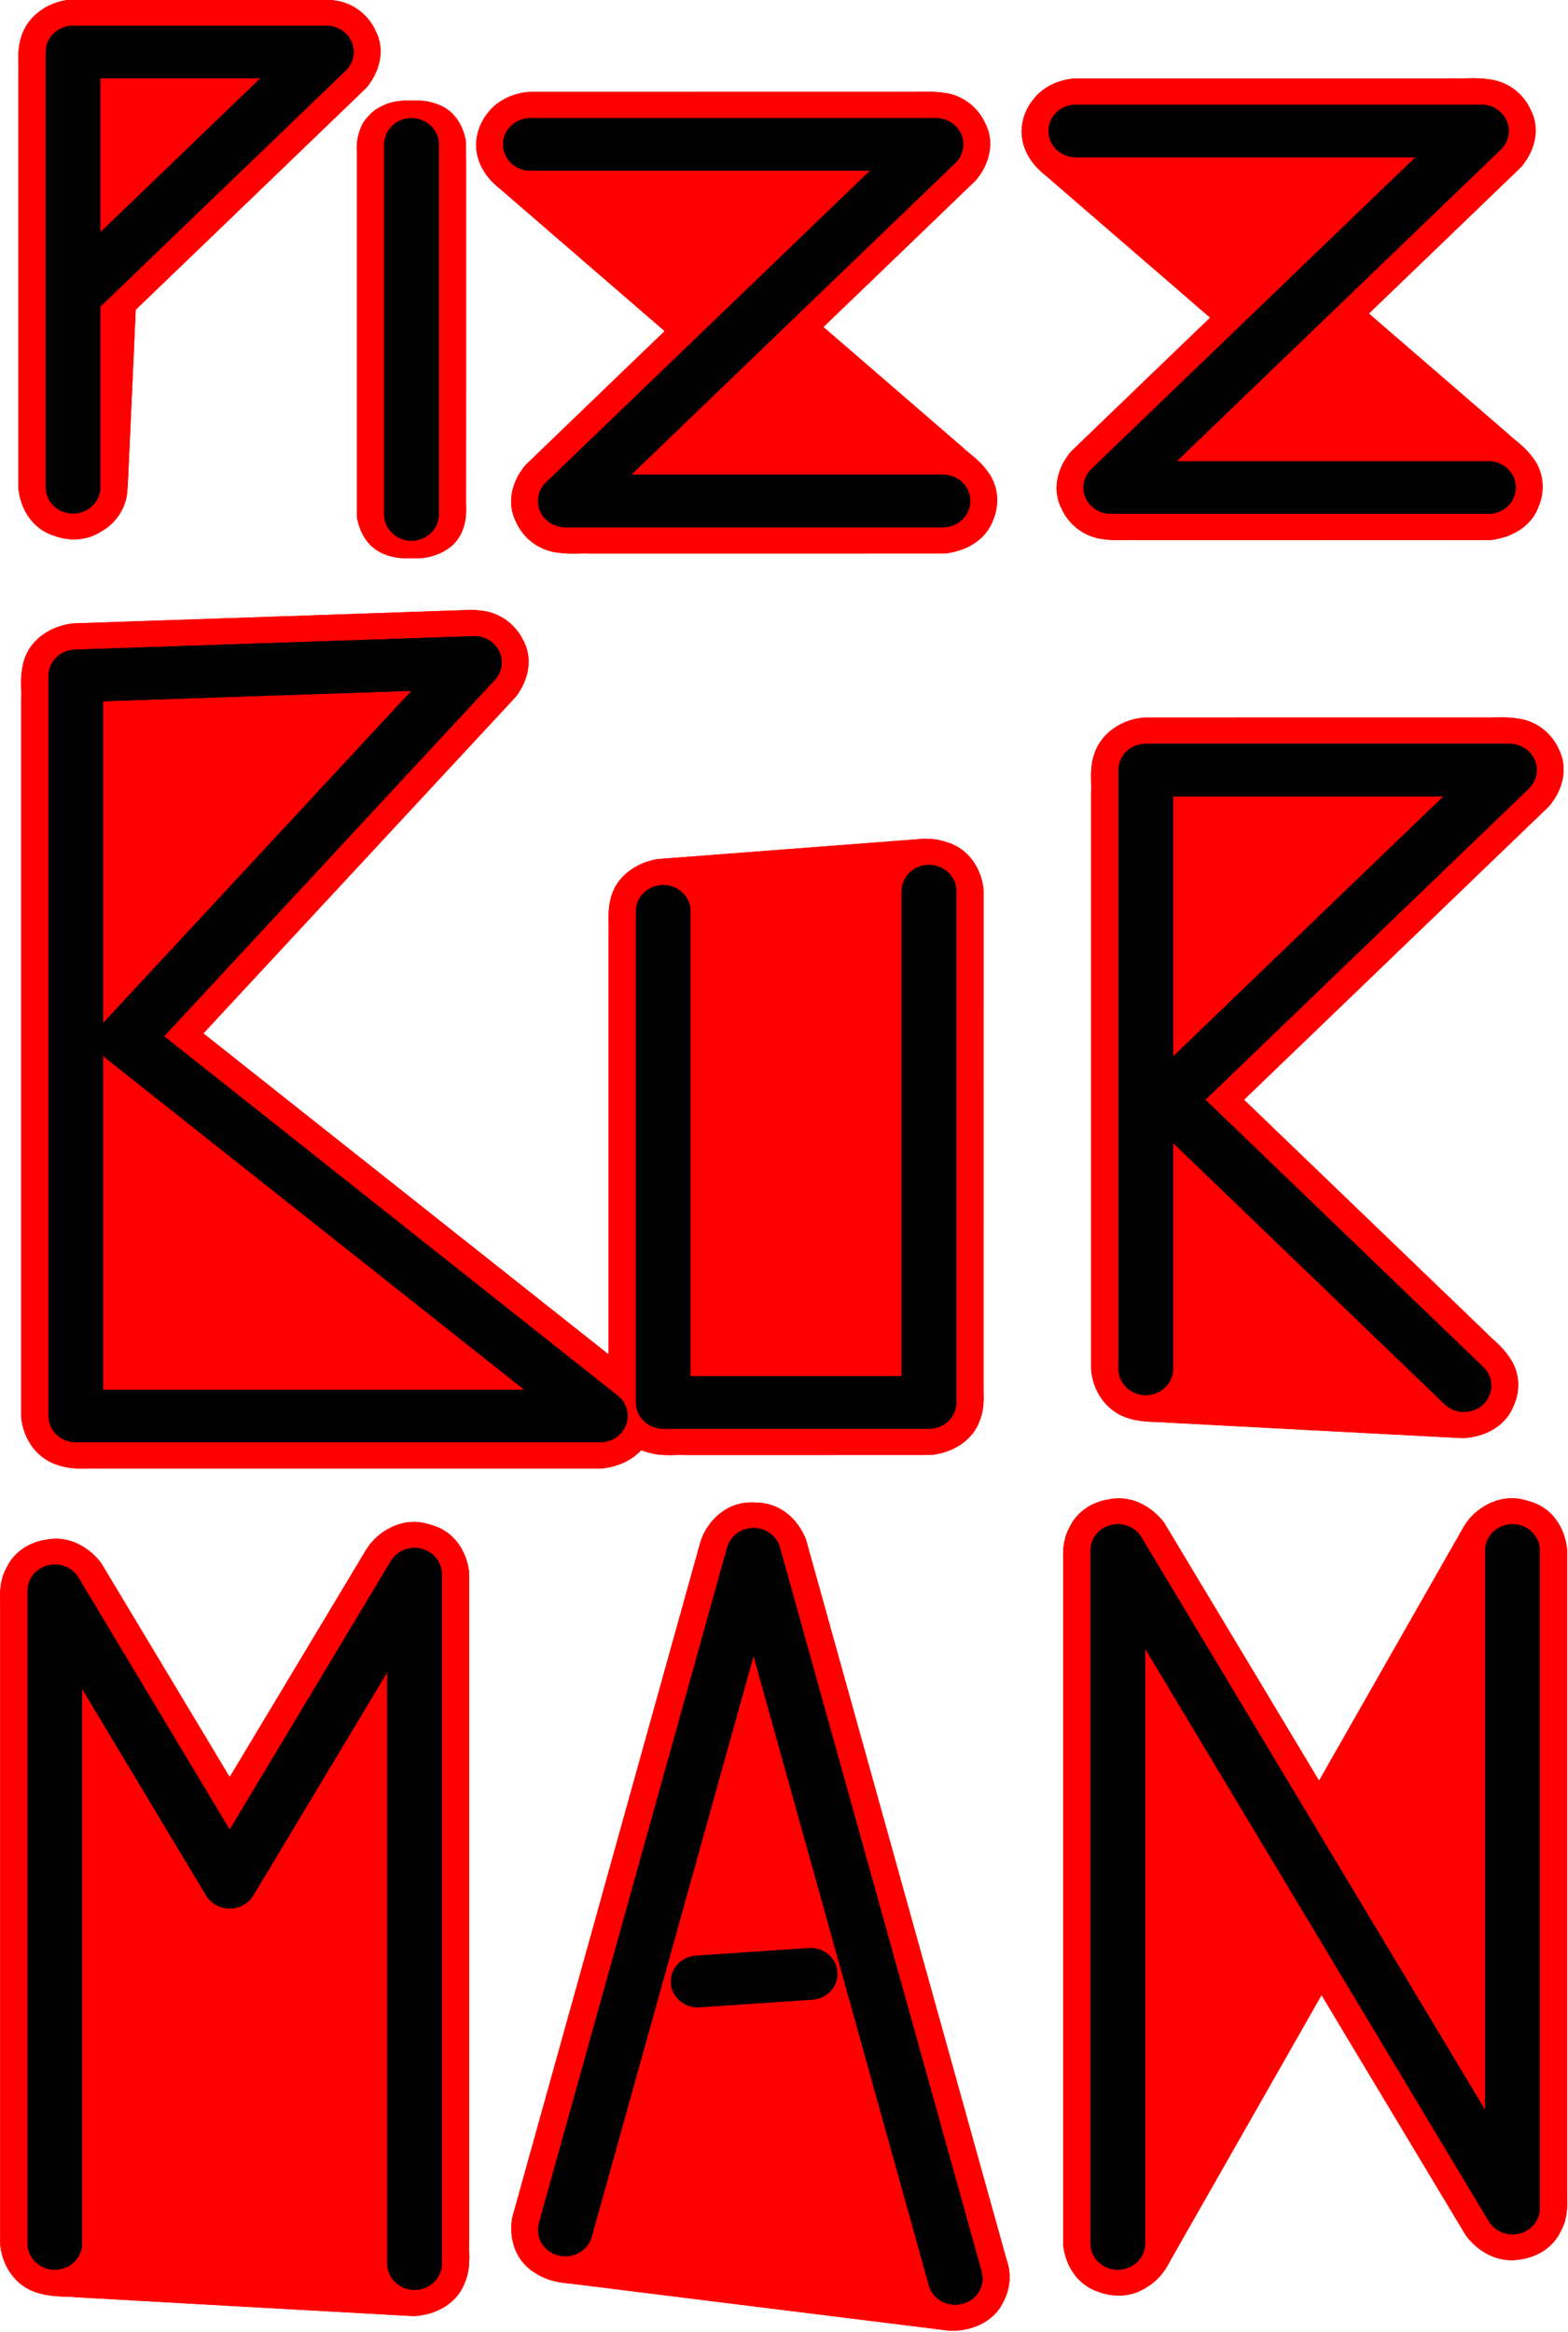 <?xml version="1.0" encoding="UTF-8" standalone="no"?>
<!-- Created with Inkscape (http://www.inkscape.org/) -->

<svg
   width="485.988"
   height="722.551"
   viewBox="0 0 485.988 722.551"
   version="1.1"
   id="svg1"
   inkscape:version="1.3 (0e150ed6c4, 2023-07-21)"
   sodipodi:docname="PizzBurManAssets.svg"
   inkscape:export-filename="PizzBurMan\Campo.svg"
   inkscape:export-xdpi="96"
   inkscape:export-ydpi="96"
   xmlns:inkscape="http://www.inkscape.org/namespaces/inkscape"
   xmlns:sodipodi="http://sodipodi.sourceforge.net/DTD/sodipodi-0.dtd"
   xmlns="http://www.w3.org/2000/svg"
   xmlns:svg="http://www.w3.org/2000/svg">
  <sodipodi:namedview
     id="namedview1"
     pagecolor="#ffffff"
     bordercolor="#999999"
     borderopacity="1"
     inkscape:showpageshadow="2"
     inkscape:pageopacity="0"
     inkscape:pagecheckerboard="0"
     inkscape:deskcolor="#d1d1d1"
     inkscape:document-units="px"
     showguides="false"
     inkscape:zoom="0.2301582"
     inkscape:cx="966.72636"
     inkscape:cy="301.96621"
     inkscape:window-width="1920"
     inkscape:window-height="1009"
     inkscape:window-x="-8"
     inkscape:window-y="-8"
     inkscape:window-maximized="1"
     inkscape:current-layer="layer7"
     showgrid="false" />
  <defs
     id="defs1" />
  <g
     inkscape:groupmode="layer"
     id="layer7"
     inkscape:label="Pizza"
     inkscape:highlight-color="#e33bee"
     transform="translate(-110.651,-1506.201)">
    <g
       id="g179"
       transform="matrix(1.411,0,0,1.357,-45.753,-537.752)">
      <path
         id="path136"
         style="fill:#ff0000;stroke:#ff0000;stroke-width:12;stroke-linecap:round;stroke-linejoin:round;stroke-miterlimit:3;stroke-dasharray:none"
         d="m 174.879,1512.103 c -16.065,0.019 -32.131,-0.04 -48.195,0.032 -2.447,0.292 -4.883,1.928 -5.483,4.42 -0.606,2.097 -0.192,4.295 -0.314,6.44 0,31.495 0,62.989 0,94.484 0.305,2.222 1.444,4.702 3.76,5.396 1.709,0.749 3.831,0.746 5.343,-0.447 1.758,-0.967 2.853,-2.9 2.865,-4.896 0.235,-3.457 0.307,-6.924 0.488,-10.385 0.475,-10.93 0.95,-21.861 1.426,-32.791 17.355,-17.366 34.734,-34.709 52.073,-52.089 1.338,-1.8 2.253,-4.379 1.05,-6.484 -0.727,-1.849 -2.427,-3.297 -4.427,-3.523 -2.117,-0.347 -4.277,-0.095 -6.412,-0.163 -0.724,0 -1.448,0 -2.173,0.01 z" />
      <path
         id="path137"
         style="fill:#ff0000;stroke:#ff0000;stroke-width:12;stroke-linecap:round;stroke-linejoin:round;stroke-miterlimit:3;stroke-dasharray:none"
         d="m 202.264,1535.188 c -1.63,0.092 -3.386,-0.253 -4.86,0.652 -0.697,0.258 -1.202,0.909 -1.611,1.492 -0.574,1.174 -0.638,2.485 -0.56,3.765 0,27.532 0,55.063 0,82.594 0.329,1.444 0.945,3.123 2.515,3.598 1.518,0.658 3.189,0.318 4.786,0.409 1.306,-0.016 2.641,-0.494 3.623,-1.36 1.11,-1.291 1.166,-3.117 1.06,-4.737 0.037,-20.969 0.005,-41.941 0.016,-62.911 -0.017,-6.527 0.033,-13.062 -0.025,-19.584 -0.321,-1.422 -0.965,-3.047 -2.502,-3.507 -0.774,-0.301 -1.61,-0.456 -2.442,-0.414 z" />
      <path
         id="path138"
         style="fill:#ff0000;stroke:#ff0000;stroke-width:12;stroke-linecap:round;stroke-linejoin:round;stroke-miterlimit:3;stroke-dasharray:none"
         d="m 308.785,1533.205 c -27.179,0.01 -54.359,-0.012 -81.537,0.01 -1.446,0.198 -2.934,0.764 -3.969,1.815 -1.01,1.085 -1.721,2.435 -1.826,3.879 -0.21,2.428 1.41,4.548 3.23,5.966 13.627,12.242 27.254,24.483 40.88,36.725 -11.61,11.621 -23.244,23.221 -34.839,34.856 -1.335,1.796 -2.246,4.367 -1.058,6.47 0.734,1.87 2.458,3.335 4.485,3.541 2.076,0.342 4.186,0.05 6.277,0.152 25.883,-0.01 51.768,0.017 77.649,-0.012 2.203,-0.327 4.655,-1.487 5.313,-3.799 0.81,-1.82 0.649,-4.059 -0.623,-5.632 -1.208,-1.731 -3.025,-2.883 -4.5,-4.362 -11.756,-10.561 -23.512,-21.122 -35.268,-31.683 12.579,-12.59 25.183,-25.159 37.747,-37.763 1.339,-1.8 2.253,-4.379 1.05,-6.484 -0.727,-1.849 -2.427,-3.297 -4.427,-3.523 -2.117,-0.347 -4.277,-0.095 -6.412,-0.163 -0.724,0 -1.448,0 -2.173,0.01 z" />
      <path
         id="path139"
         style="fill:#ff0000;stroke:#ff0000;stroke-width:12;stroke-linecap:round;stroke-linejoin:round;stroke-miterlimit:3;stroke-dasharray:none"
         d="m 428.604,1530.133 c -27.179,0.01 -54.359,-0.013 -81.537,0.01 -1.446,0.197 -2.934,0.763 -3.969,1.815 -1.011,1.086 -1.722,2.436 -1.826,3.881 -0.209,2.428 1.411,4.547 3.23,5.964 13.627,12.242 27.254,24.484 40.88,36.725 -11.61,11.621 -23.244,23.221 -34.839,34.856 -1.338,1.799 -2.249,4.38 -1.05,6.484 0.732,1.866 2.457,3.32 4.477,3.527 2.076,0.342 4.186,0.05 6.277,0.152 25.883,-0.01 51.768,0.017 77.649,-0.013 2.203,-0.327 4.655,-1.487 5.313,-3.799 0.808,-1.816 0.651,-4.054 -0.619,-5.625 -1.204,-1.737 -3.028,-2.888 -4.504,-4.369 -11.756,-10.561 -23.512,-21.122 -35.268,-31.683 12.579,-12.59 25.183,-25.159 37.747,-37.763 1.339,-1.8 2.253,-4.379 1.05,-6.484 -0.727,-1.849 -2.427,-3.297 -4.427,-3.523 -2.117,-0.347 -4.277,-0.095 -6.412,-0.163 -0.724,0 -1.448,0 -2.173,0.01 z" />
      <path
         id="path140"
         style="fill:#ff0000;stroke:#ff0000;stroke-width:12;stroke-linecap:round;stroke-linejoin:round;stroke-miterlimit:3;stroke-dasharray:none"
         d="m 214.156,1651.498 c -28.955,1.06 -57.913,2.038 -86.869,3.067 -2.353,0.374 -4.85,1.801 -5.435,4.275 -0.661,2.266 -0.228,4.648 -0.354,6.967 0,54.575 0,109.151 0,163.726 0.298,2.305 1.555,4.805 3.933,5.516 2.218,0.844 4.625,0.355 6.932,0.484 36.782,0 73.564,0 110.346,0 2.237,-0.303 4.74,-1.468 5.412,-3.811 0.808,-1.812 0.647,-4.042 -0.619,-5.609 -1.235,-1.791 -3.189,-2.869 -4.76,-4.325 -31.952,-26.314 -63.903,-52.627 -95.855,-78.94 24.216,-27.122 48.432,-54.243 72.648,-81.365 1.24,-1.851 2.049,-4.438 0.809,-6.495 -0.827,-1.799 -2.536,-3.231 -4.557,-3.38 -0.539,-0.084 -1.085,-0.12 -1.631,-0.109 z" />
      <path
         id="path141"
         style="fill:#ff0000;stroke:#ff0000;stroke-width:12;stroke-linecap:round;stroke-linejoin:round;stroke-miterlimit:3;stroke-dasharray:none"
         d="m 314.16,1703.736 c -19.339,1.568 -38.736,3.065 -58.102,4.606 -2.335,0.486 -4.769,2.022 -5.252,4.52 -0.527,2.251 -0.16,4.577 -0.273,6.863 0,35.579 0,71.157 0,106.736 0.298,2.305 1.555,4.805 3.933,5.516 2.218,0.844 4.625,0.355 6.932,0.484 17.869,-0.01 35.74,0.016 53.607,-0.012 2.308,-0.32 4.779,-1.622 5.452,-4.015 0.686,-1.795 0.405,-3.766 0.442,-5.562 0.015,-37.719 0.002,-75.438 0.007,-113.157 -0.303,-2.264 -1.502,-4.76 -3.855,-5.453 -0.925,-0.339 -1.901,-0.549 -2.891,-0.525 z" />
      <path
         id="path142"
         style="fill:#ff0000;stroke:#ff0000;stroke-width:12;stroke-linecap:round;stroke-linejoin:round;stroke-miterlimit:3;stroke-dasharray:none"
         d="m 434.748,1676.064 c -24.107,0.01 -48.214,-0.013 -72.32,0.01 -2.413,0.281 -4.833,1.807 -5.533,4.234 -0.675,2.157 -0.247,4.433 -0.367,6.647 0,43.942 0,87.884 0,131.825 0.29,2.378 1.652,4.931 4.114,5.601 2.247,0.703 4.636,0.439 6.949,0.684 21.534,1.175 43.069,2.382 64.603,3.537 2.24,-0.199 4.777,-1.254 5.535,-3.562 0.875,-1.738 0.842,-3.929 -0.305,-5.539 -1.104,-1.829 -2.891,-3.082 -4.297,-4.658 -19.169,-19.169 -38.338,-38.339 -57.508,-57.508 23.676,-23.676 47.353,-47.353 71.029,-71.029 1.369,-1.799 2.317,-4.395 1.129,-6.528 -0.721,-1.827 -2.375,-3.303 -4.361,-3.537 -2.074,-0.378 -4.2,-0.112 -6.296,-0.183 -0.791,0 -1.582,0 -2.373,0.01 z" />
      <path
         id="path143"
         style="fill:#ff0000;stroke:#ff0000;stroke-width:12;stroke-linecap:round;stroke-linejoin:round;stroke-miterlimit:3;stroke-dasharray:none"
         d="m 201.5,1859.738 c -1.836,0.138 -3.485,1.299 -4.603,2.706 -1.06,1.565 -1.884,3.276 -2.877,4.884 -10.907,18.89 -21.814,37.78 -32.721,56.67 -11.094,-19.199 -22.16,-38.417 -33.272,-57.605 -1.391,-1.752 -3.629,-3.293 -5.969,-2.7 -1.835,0.212 -3.629,1.294 -4.332,3.058 -1.028,1.647 -0.863,3.639 -0.836,5.49 0,48.745 1e-5,97.49 0,146.235 0.293,2.384 1.66,4.946 4.136,5.604 2.267,0.7 4.673,0.446 7.004,0.704 24.542,1.424 49.083,2.88 73.625,4.283 2.31,-0.179 4.851,-1.323 5.645,-3.668 1.005,-2.206 0.478,-4.68 0.607,-7.015 0,-50.907 0,-101.813 0,-152.72 -0.305,-2.247 -1.476,-4.756 -3.834,-5.42 -0.832,-0.276 -1.68,-0.578 -2.572,-0.506 z" />
      <path
         id="path144"
         style="fill:#ff0000;stroke:#ff0000;stroke-width:12;stroke-linecap:round;stroke-linejoin:round;stroke-miterlimit:3;stroke-dasharray:none"
         d="m 275.691,1855.283 c -2.197,0.047 -3.922,1.835 -4.85,3.681 -0.707,1.712 -0.975,3.562 -1.53,5.325 -13.36,49.855 -26.719,99.71 -40.079,149.565 -0.303,2.279 0.23,5.019 2.356,6.279 1.466,1.11 3.322,1.407 5.106,1.54 27.772,3.583 55.541,7.199 83.314,10.761 2.281,-0.036 4.918,-0.941 5.83,-3.229 0.922,-1.636 1.039,-3.664 0.331,-5.399 -14.669,-54.745 -29.338,-109.49 -44.006,-164.236 -0.867,-2.058 -2.592,-4.15 -4.997,-4.238 -0.492,0 -0.982,-0.084 -1.474,-0.049 z" />
      <path
         id="path145"
         style="fill:#ff0000;stroke:#ff0000;stroke-width:11.79;stroke-linecap:round;stroke-linejoin:round;stroke-miterlimit:3;stroke-dasharray:none"
         d="m 287.621,1950.984 c -7.358,0.572 -14.726,1.042 -22.088,1.577 -1.165,0.046 -2.359,0.111 -3.377,0.741 -1.745,0.689 -2.28,2.759 -2.143,4.461 0.23,1.621 -0.018,3.384 0.92,4.826 0.449,1.105 1.532,1.762 2.676,1.927 1.595,0.312 3.208,-0.125 4.813,-0.135 6.996,-0.509 14.005,-0.953 20.993,-1.503 1.395,-0.42 2.974,-1.177 3.32,-2.744 0.547,-1.554 0.087,-3.187 0.067,-4.779 -0.101,-1.311 -0.681,-2.616 -1.621,-3.537 -0.998,-0.744 -2.347,-0.909 -3.561,-0.834 z" />
      <path
         id="path146"
         style="fill:#ff0000;stroke:#ff0000;stroke-width:12;stroke-linecap:round;stroke-linejoin:round;stroke-miterlimit:3;stroke-dasharray:none"
         d="m 442.668,1854.33 c -1.721,0.117 -3.263,1.174 -4.387,2.424 -1.086,1.447 -1.756,3.15 -2.693,4.691 -11.62,21.205 -23.239,42.409 -34.859,63.614 -13.073,-22.625 -26.118,-45.269 -39.209,-67.882 -1.391,-1.752 -3.629,-3.293 -5.969,-2.7 -1.835,0.212 -3.629,1.294 -4.332,3.058 -1.028,1.647 -0.863,3.639 -0.836,5.49 0,51.817 0,103.635 0,155.452 0.306,2.22 1.442,4.701 3.758,5.394 1.704,0.751 3.823,0.749 5.333,-0.437 1.569,-0.854 2.48,-2.449 3.225,-4.003 12.766,-23.299 25.533,-46.597 38.299,-69.896 12.317,21.316 24.605,42.651 36.94,63.954 1.391,1.752 3.629,3.293 5.969,2.7 1.835,-0.212 3.629,-1.294 4.332,-3.058 1.029,-1.652 0.864,-3.648 0.836,-5.504 0,-49.124 0,-98.248 0,-147.372 -0.305,-2.247 -1.476,-4.756 -3.834,-5.42 -0.832,-0.276 -1.68,-0.578 -2.572,-0.506 z" />
      <path
         id="path147"
         style="fill:#ff0000;stroke:#ff0000;stroke-width:12;stroke-linecap:round;stroke-linejoin:round;stroke-miterlimit:3;stroke-dasharray:none"
         d="m 174.879,1512.103 c -16.065,0.019 -32.131,-0.04 -48.195,0.032 -2.447,0.292 -4.883,1.928 -5.483,4.42 -0.606,2.097 -0.192,4.295 -0.314,6.44 0,31.495 0,62.989 0,94.484 0.305,2.222 1.444,4.702 3.76,5.396 1.709,0.749 3.831,0.746 5.343,-0.447 1.758,-0.967 2.853,-2.9 2.865,-4.896 0.235,-3.457 0.307,-6.924 0.488,-10.385 0.475,-10.93 0.95,-21.861 1.426,-32.791 17.355,-17.366 34.734,-34.709 52.073,-52.089 1.338,-1.8 2.253,-4.379 1.05,-6.484 -0.727,-1.849 -2.427,-3.297 -4.427,-3.523 -2.117,-0.347 -4.277,-0.095 -6.412,-0.163 -0.724,0 -1.448,0 -2.173,0.01 z" />
      <path
         id="path148"
         style="fill:#ff0000;stroke:#ff0000;stroke-width:12;stroke-linecap:round;stroke-linejoin:round;stroke-miterlimit:3;stroke-dasharray:none"
         d="m 202.264,1535.188 c -1.63,0.092 -3.386,-0.253 -4.86,0.652 -0.697,0.258 -1.202,0.909 -1.611,1.492 -0.574,1.174 -0.638,2.485 -0.56,3.765 0,27.532 0,55.063 0,82.594 0.329,1.444 0.945,3.123 2.515,3.598 1.518,0.658 3.189,0.318 4.786,0.409 1.306,-0.016 2.641,-0.494 3.623,-1.36 1.11,-1.291 1.166,-3.117 1.06,-4.737 0.037,-20.969 0.005,-41.941 0.016,-62.911 -0.017,-6.527 0.033,-13.062 -0.025,-19.584 -0.321,-1.422 -0.965,-3.047 -2.502,-3.507 -0.774,-0.301 -1.61,-0.456 -2.442,-0.414 z" />
      <path
         id="path149"
         style="fill:#ff0000;stroke:#ff0000;stroke-width:12;stroke-linecap:round;stroke-linejoin:round;stroke-miterlimit:3;stroke-dasharray:none"
         d="m 308.785,1533.205 c -27.179,0.01 -54.359,-0.012 -81.537,0.01 -1.446,0.198 -2.934,0.764 -3.969,1.815 -1.01,1.085 -1.721,2.435 -1.826,3.879 -0.21,2.428 1.41,4.548 3.23,5.966 13.627,12.242 27.254,24.483 40.88,36.725 -11.61,11.621 -23.244,23.221 -34.839,34.856 -1.335,1.796 -2.246,4.367 -1.058,6.47 0.734,1.87 2.458,3.335 4.485,3.541 2.076,0.342 4.186,0.05 6.277,0.152 25.883,-0.01 51.768,0.017 77.649,-0.012 2.203,-0.327 4.655,-1.487 5.313,-3.799 0.81,-1.82 0.649,-4.059 -0.623,-5.632 -1.208,-1.731 -3.025,-2.883 -4.5,-4.362 -11.756,-10.561 -23.512,-21.122 -35.268,-31.683 12.579,-12.59 25.183,-25.159 37.747,-37.763 1.339,-1.8 2.253,-4.379 1.05,-6.484 -0.727,-1.849 -2.427,-3.297 -4.427,-3.523 -2.117,-0.347 -4.277,-0.095 -6.412,-0.163 -0.724,0 -1.448,0 -2.173,0.01 z" />
      <path
         id="path150"
         style="fill:#ff0000;stroke:#ff0000;stroke-width:12;stroke-linecap:round;stroke-linejoin:round;stroke-miterlimit:3;stroke-dasharray:none"
         d="m 428.604,1530.133 c -27.179,0.01 -54.359,-0.013 -81.537,0.01 -1.446,0.197 -2.934,0.763 -3.969,1.815 -1.011,1.086 -1.722,2.436 -1.826,3.881 -0.209,2.428 1.411,4.547 3.23,5.964 13.627,12.242 27.254,24.484 40.88,36.725 -11.61,11.621 -23.244,23.221 -34.839,34.856 -1.338,1.799 -2.249,4.38 -1.05,6.484 0.732,1.866 2.457,3.32 4.477,3.527 2.076,0.342 4.186,0.05 6.277,0.152 25.883,-0.01 51.768,0.017 77.649,-0.013 2.203,-0.327 4.655,-1.487 5.313,-3.799 0.808,-1.816 0.651,-4.054 -0.619,-5.625 -1.204,-1.737 -3.028,-2.888 -4.504,-4.369 -11.756,-10.561 -23.512,-21.122 -35.268,-31.683 12.579,-12.59 25.183,-25.159 37.747,-37.763 1.339,-1.8 2.253,-4.379 1.05,-6.484 -0.727,-1.849 -2.427,-3.297 -4.427,-3.523 -2.117,-0.347 -4.277,-0.095 -6.412,-0.163 -0.724,0 -1.448,0 -2.173,0.01 z" />
      <path
         id="path151"
         style="fill:#ff0000;stroke:#ff0000;stroke-width:12;stroke-linecap:round;stroke-linejoin:round;stroke-miterlimit:3;stroke-dasharray:none"
         d="m 214.156,1651.498 c -28.955,1.06 -57.913,2.038 -86.869,3.067 -2.353,0.374 -4.85,1.801 -5.435,4.275 -0.661,2.266 -0.228,4.648 -0.354,6.967 0,54.575 0,109.151 0,163.726 0.298,2.305 1.555,4.805 3.933,5.516 2.218,0.844 4.625,0.355 6.932,0.484 36.782,0 73.564,0 110.346,0 2.237,-0.303 4.74,-1.468 5.412,-3.811 0.808,-1.812 0.647,-4.042 -0.619,-5.609 -1.235,-1.791 -3.189,-2.869 -4.76,-4.325 -31.952,-26.314 -63.903,-52.627 -95.855,-78.94 24.216,-27.122 48.432,-54.243 72.648,-81.365 1.24,-1.851 2.049,-4.438 0.809,-6.495 -0.827,-1.799 -2.536,-3.231 -4.557,-3.38 -0.539,-0.084 -1.085,-0.12 -1.631,-0.109 z" />
      <path
         id="path152"
         style="fill:#ff0000;stroke:#ff0000;stroke-width:12;stroke-linecap:round;stroke-linejoin:round;stroke-miterlimit:3;stroke-dasharray:none"
         d="m 314.16,1703.736 c -19.339,1.568 -38.736,3.065 -58.102,4.606 -2.335,0.486 -4.769,2.022 -5.252,4.52 -0.527,2.251 -0.16,4.577 -0.273,6.863 0,35.579 0,71.157 0,106.736 0.298,2.305 1.555,4.805 3.933,5.516 2.218,0.844 4.625,0.355 6.932,0.484 17.869,-0.01 35.74,0.016 53.607,-0.012 2.308,-0.32 4.779,-1.622 5.452,-4.015 0.686,-1.795 0.405,-3.766 0.442,-5.562 0.015,-37.719 0.002,-75.438 0.007,-113.157 -0.303,-2.264 -1.502,-4.76 -3.855,-5.453 -0.925,-0.339 -1.901,-0.549 -2.891,-0.525 z" />
      <path
         id="path153"
         style="fill:#ff0000;stroke:#ff0000;stroke-width:12;stroke-linecap:round;stroke-linejoin:round;stroke-miterlimit:3;stroke-dasharray:none"
         d="m 434.748,1676.064 c -24.107,0.01 -48.214,-0.013 -72.32,0.01 -2.413,0.281 -4.833,1.807 -5.533,4.234 -0.675,2.157 -0.247,4.433 -0.367,6.647 0,43.942 0,87.884 0,131.825 0.29,2.378 1.652,4.931 4.114,5.601 2.247,0.703 4.636,0.439 6.949,0.684 21.534,1.175 43.069,2.382 64.603,3.537 2.24,-0.199 4.777,-1.254 5.535,-3.562 0.875,-1.738 0.842,-3.929 -0.305,-5.539 -1.104,-1.829 -2.891,-3.082 -4.297,-4.658 -19.169,-19.169 -38.338,-38.339 -57.508,-57.508 23.676,-23.676 47.353,-47.353 71.029,-71.029 1.369,-1.799 2.317,-4.395 1.129,-6.528 -0.721,-1.827 -2.375,-3.303 -4.361,-3.537 -2.074,-0.378 -4.2,-0.112 -6.296,-0.183 -0.791,0 -1.582,0 -2.373,0.01 z" />
      <path
         id="path154"
         style="fill:#ff0000;stroke:#ff0000;stroke-width:12;stroke-linecap:round;stroke-linejoin:round;stroke-miterlimit:3;stroke-dasharray:none"
         d="m 201.5,1859.738 c -1.836,0.138 -3.485,1.299 -4.603,2.706 -1.06,1.565 -1.884,3.276 -2.877,4.884 -10.907,18.89 -21.814,37.78 -32.721,56.67 -11.094,-19.199 -22.16,-38.417 -33.272,-57.605 -1.391,-1.752 -3.629,-3.293 -5.969,-2.7 -1.835,0.212 -3.629,1.294 -4.332,3.058 -1.028,1.647 -0.863,3.639 -0.836,5.49 0,48.745 1e-5,97.49 0,146.235 0.293,2.384 1.66,4.946 4.136,5.604 2.267,0.7 4.673,0.446 7.004,0.704 24.542,1.424 49.083,2.88 73.625,4.283 2.31,-0.179 4.851,-1.323 5.645,-3.668 1.005,-2.206 0.478,-4.68 0.607,-7.015 0,-50.907 0,-101.813 0,-152.72 -0.305,-2.247 -1.476,-4.756 -3.834,-5.42 -0.832,-0.276 -1.68,-0.578 -2.572,-0.506 z" />
      <path
         id="path155"
         style="fill:#ff0000;stroke:#ff0000;stroke-width:12;stroke-linecap:round;stroke-linejoin:round;stroke-miterlimit:3;stroke-dasharray:none"
         d="m 275.691,1855.283 c -2.197,0.047 -3.922,1.835 -4.85,3.681 -0.707,1.712 -0.975,3.562 -1.53,5.325 -13.36,49.855 -26.719,99.71 -40.079,149.565 -0.303,2.279 0.23,5.019 2.356,6.279 1.466,1.11 3.322,1.407 5.106,1.54 27.772,3.583 55.541,7.199 83.314,10.761 2.281,-0.036 4.918,-0.941 5.83,-3.229 0.922,-1.636 1.039,-3.664 0.331,-5.399 -14.669,-54.745 -29.338,-109.49 -44.006,-164.236 -0.867,-2.058 -2.592,-4.15 -4.997,-4.238 -0.492,0 -0.982,-0.084 -1.474,-0.049 z" />
      <path
         id="path156"
         style="fill:#ff0000;stroke:#ff0000;stroke-width:11.79;stroke-linecap:round;stroke-linejoin:round;stroke-miterlimit:3;stroke-dasharray:none"
         d="m 287.621,1950.984 c -7.358,0.572 -14.726,1.042 -22.088,1.577 -1.165,0.046 -2.359,0.111 -3.377,0.741 -1.745,0.689 -2.28,2.759 -2.143,4.461 0.23,1.621 -0.018,3.384 0.92,4.826 0.449,1.105 1.532,1.762 2.676,1.927 1.595,0.312 3.208,-0.125 4.813,-0.135 6.996,-0.509 14.005,-0.953 20.993,-1.503 1.395,-0.42 2.974,-1.177 3.32,-2.744 0.547,-1.554 0.087,-3.187 0.067,-4.779 -0.101,-1.311 -0.681,-2.616 -1.621,-3.537 -0.998,-0.744 -2.347,-0.909 -3.561,-0.834 z" />
      <path
         id="path157"
         style="fill:#ff0000;stroke:#ff0000;stroke-width:12;stroke-linecap:round;stroke-linejoin:round;stroke-miterlimit:3;stroke-dasharray:none"
         d="m 442.668,1854.33 c -1.721,0.117 -3.263,1.174 -4.387,2.424 -1.086,1.447 -1.756,3.15 -2.693,4.691 -11.62,21.205 -23.239,42.409 -34.859,63.614 -13.073,-22.625 -26.118,-45.269 -39.209,-67.882 -1.391,-1.752 -3.629,-3.293 -5.969,-2.7 -1.835,0.212 -3.629,1.294 -4.332,3.058 -1.028,1.647 -0.863,3.639 -0.836,5.49 0,51.817 0,103.635 0,155.452 0.306,2.22 1.442,4.701 3.758,5.394 1.704,0.751 3.823,0.749 5.333,-0.437 1.569,-0.854 2.48,-2.449 3.225,-4.003 12.766,-23.299 25.533,-46.597 38.299,-69.896 12.317,21.316 24.605,42.651 36.94,63.954 1.391,1.752 3.629,3.293 5.969,2.7 1.835,-0.212 3.629,-1.294 4.332,-3.058 1.029,-1.652 0.864,-3.648 0.836,-5.504 0,-49.124 0,-98.248 0,-147.372 -0.305,-2.247 -1.476,-4.756 -3.834,-5.42 -0.832,-0.276 -1.68,-0.578 -2.572,-0.506 z" />
      <path
         style="fill:none;stroke:#000000;stroke-width:12;stroke-linecap:round;stroke-linejoin:round;stroke-miterlimit:3;stroke-dasharray:none"
         d="m 126.886,1617.479 v -99.375 h 55.65 l -53.663,53.663"
         id="path100"
         sodipodi:nodetypes="cccc" />
      <path
         style="fill:none;stroke:#000000;stroke-width:12;stroke-linecap:round;stroke-linejoin:round;stroke-miterlimit:3;stroke-dasharray:none"
         d="m 201.233,1539.204 v 84.487"
         id="path101"
         sodipodi:nodetypes="cc" />
      <path
         style="fill:none;stroke:#000000;stroke-width:12;stroke-linecap:round;stroke-linejoin:round;stroke-miterlimit:3;stroke-dasharray:none"
         d="m 227.348,1539.204 h 89.096 l -81.415,81.415 h 82.951"
         id="path102"
         sodipodi:nodetypes="cccc" />
      <path
         style="fill:none;stroke:#000000;stroke-width:12;stroke-linecap:round;stroke-linejoin:round;stroke-miterlimit:3;stroke-dasharray:none"
         d="m 347.166,1536.132 h 89.096 l -81.415,81.415 h 82.951"
         id="path103"
         sodipodi:nodetypes="cccc" />
      <path
         style="fill:none;stroke:#000000;stroke-width:12;stroke-linecap:round;stroke-linejoin:round;stroke-miterlimit:3;stroke-dasharray:none"
         d="m 127.499,1660.559 v 168.975 h 115.21 l -104.457,-86.023 76.807,-86.023 z"
         id="path104"
         sodipodi:nodetypes="cccccc" />
      <path
         style="fill:none;stroke:#000000;stroke-width:12;stroke-linecap:round;stroke-linejoin:round;stroke-miterlimit:3;stroke-dasharray:none"
         d="m 256.534,1714.323 v 112.138 h 58.373 v -116.746"
         id="path105"
         sodipodi:nodetypes="cccc" />
      <path
         style="fill:none;stroke:#000000;stroke-width:12;stroke-linecap:round;stroke-linejoin:round;stroke-miterlimit:3;stroke-dasharray:none"
         d="m 362.527,1818.78 v -136.716 h 79.879 l -75.27,75.27 65.286,65.286"
         id="path106"
         sodipodi:nodetypes="ccccc" />
      <path
         style="fill:none;stroke:#000000;stroke-width:12;stroke-linecap:round;stroke-linejoin:round;stroke-miterlimit:3;stroke-dasharray:none"
         d="m 122.891,2018.477 v -149.005 l 38.409,66.526 40.607,-70.334 v 157.421"
         id="path107"
         sodipodi:nodetypes="ccccc" />
      <path
         style="fill:none;stroke:#000000;stroke-width:12;stroke-linecap:round;stroke-linejoin:round;stroke-miterlimit:3;stroke-dasharray:none"
         d="m 235.028,2015.405 41.34,-154.282 44.307,165.356"
         id="path108"
         sodipodi:nodetypes="ccc" />
      <path
         style="fill:none;stroke:#000000;stroke-width:11.79;stroke-linecap:round;stroke-linejoin:round;stroke-miterlimit:3;stroke-dasharray:none"
         d="m 264.11,1958.673 24.788,-1.746"
         id="path109"
         sodipodi:nodetypes="cc" />
      <path
         style="fill:none;stroke:#000000;stroke-width:12;stroke-linecap:round;stroke-linejoin:round;stroke-miterlimit:3;stroke-dasharray:none"
         d="m 356.383,2018.477 v -158.222 l 86.692,150.155 v -150.155"
         id="path110"
         sodipodi:nodetypes="cccc" />
      <path
         style="fill:none;stroke:#000000;stroke-width:12;stroke-linecap:round;stroke-linejoin:round;stroke-miterlimit:3;stroke-dasharray:none"
         d="m 126.886,1617.479 v -99.375 h 55.65 l -53.663,53.663"
         id="path111"
         sodipodi:nodetypes="cccc" />
      <path
         style="fill:none;stroke:#000000;stroke-width:12;stroke-linecap:round;stroke-linejoin:round;stroke-miterlimit:3;stroke-dasharray:none"
         d="m 201.233,1539.204 v 84.487"
         id="path112"
         sodipodi:nodetypes="cc" />
      <path
         style="fill:none;stroke:#000000;stroke-width:12;stroke-linecap:round;stroke-linejoin:round;stroke-miterlimit:3;stroke-dasharray:none"
         d="m 227.348,1539.204 h 89.096 l -81.415,81.415 h 82.951"
         id="path113"
         sodipodi:nodetypes="cccc" />
      <path
         style="fill:none;stroke:#000000;stroke-width:12;stroke-linecap:round;stroke-linejoin:round;stroke-miterlimit:3;stroke-dasharray:none"
         d="m 347.166,1536.132 h 89.096 l -81.415,81.415 h 82.951"
         id="path114"
         sodipodi:nodetypes="cccc" />
      <path
         style="fill:none;stroke:#000000;stroke-width:12;stroke-linecap:round;stroke-linejoin:round;stroke-miterlimit:3;stroke-dasharray:none"
         d="m 127.499,1660.559 v 168.975 h 115.21 l -104.457,-86.023 76.807,-86.023 z"
         id="path115"
         sodipodi:nodetypes="cccccc" />
      <path
         style="fill:none;stroke:#000000;stroke-width:12;stroke-linecap:round;stroke-linejoin:round;stroke-miterlimit:3;stroke-dasharray:none"
         d="m 256.534,1714.323 v 112.138 h 58.373 v -116.746"
         id="path116"
         sodipodi:nodetypes="cccc" />
      <path
         style="fill:none;stroke:#000000;stroke-width:12;stroke-linecap:round;stroke-linejoin:round;stroke-miterlimit:3;stroke-dasharray:none"
         d="m 362.527,1818.78 v -136.716 h 79.879 l -75.27,75.27 65.286,65.286"
         id="path117"
         sodipodi:nodetypes="ccccc" />
      <path
         style="fill:none;stroke:#000000;stroke-width:12;stroke-linecap:round;stroke-linejoin:round;stroke-miterlimit:3;stroke-dasharray:none"
         d="m 122.891,2018.477 v -149.005 l 38.409,66.526 40.607,-70.334 v 157.421"
         id="path118"
         sodipodi:nodetypes="ccccc" />
      <path
         style="fill:none;stroke:#000000;stroke-width:12;stroke-linecap:round;stroke-linejoin:round;stroke-miterlimit:3;stroke-dasharray:none"
         d="m 235.028,2015.405 41.34,-154.282 44.307,165.356"
         id="path119"
         sodipodi:nodetypes="ccc" />
      <path
         style="fill:none;stroke:#000000;stroke-width:11.79;stroke-linecap:round;stroke-linejoin:round;stroke-miterlimit:3;stroke-dasharray:none"
         d="m 264.11,1958.673 24.788,-1.746"
         id="path120"
         sodipodi:nodetypes="cc" />
      <path
         style="fill:none;stroke:#000000;stroke-width:12;stroke-linecap:round;stroke-linejoin:round;stroke-miterlimit:3;stroke-dasharray:none"
         d="m 356.383,2018.477 v -158.222 l 86.692,150.155 v -150.155"
         id="path135"
         sodipodi:nodetypes="cccc" />
    </g>
  </g>
</svg>
